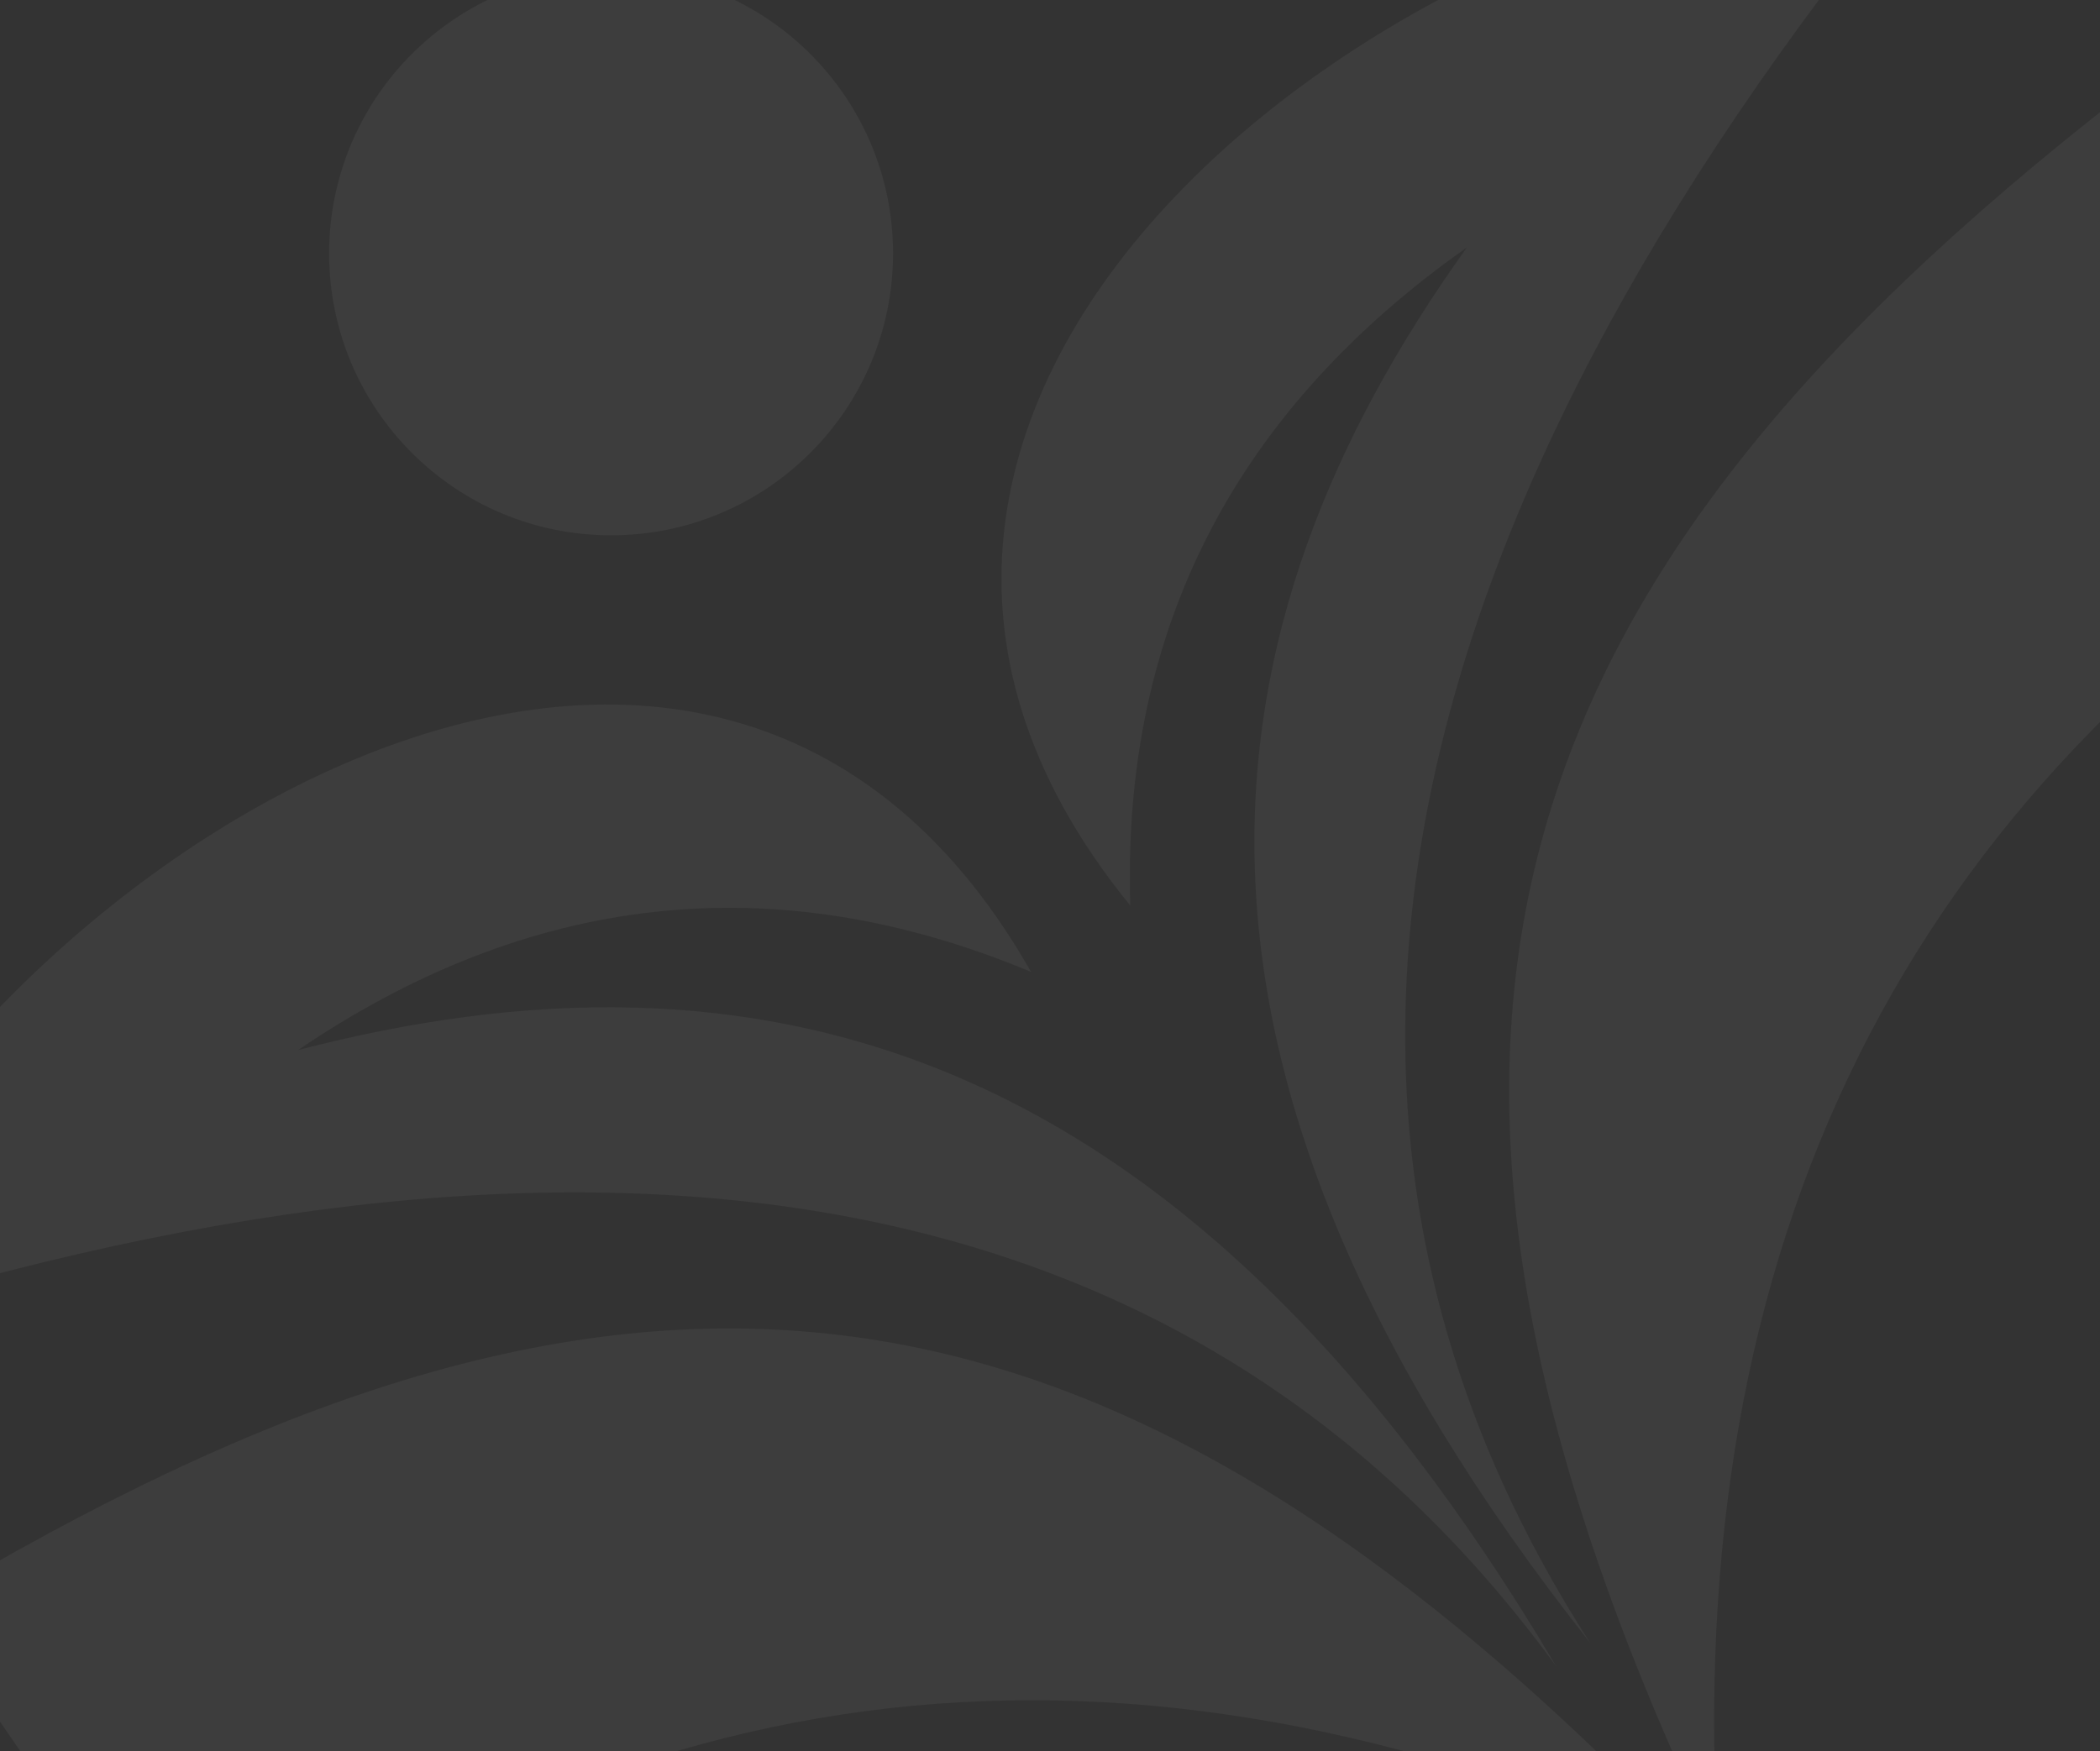 <?xml version="1.0" encoding="utf-8"?>
<!-- Generator: Adobe Illustrator 19.0.0, SVG Export Plug-In . SVG Version: 6.00 Build 0)  -->
<svg version="1.1" id="Layer_1" xmlns="http://www.w3.org/2000/svg" xmlns:xlink="http://www.w3.org/1999/xlink" x="0px" y="0px"
	 viewBox="-91 218.4 427.5 356.6" style="enable-background:new -91 218.4 427.5 356.6;" xml:space="preserve">
<rect x="-91" y="218.4" width="427.5" height="356.6" fill="#333333" stroke="none"/>
<style type="text/css">
	.st0{opacity:4.900000e-002;}
	.st1{fill:#FFFFFF;}
</style>
<g id="logo" class="st0">
	<g id="Group_3" transform="translate(0 0)">
		<circle id="XMLID_5_" class="st1" cx="33.4" cy="270" r="57.4"/>
		<path id="XMLID_4_" class="st1" d="M-135,490.6c165-54.2,286.8-34.4,360.8,67.1c-76.5-129.2-164-149.4-256.1-125.5
			c47-31.9,96.8-37.8,149.2-15.9C51,296.8-101.4,398-135,490.6z"/>
		<path id="XMLID_3_" class="st1" d="M256.2,597.4c-125-132.2-223.3-136.2-363.3-51.9l55.6,81C40.8,555.2,143.3,545.5,256.2,597.4z"
			/>
		<path id="XMLID_2_" class="st1" d="M299.8,192.1c-109.9,134.5-135.1,255.3-67.1,360.8c-93.1-117.8-80.5-206.7-25.1-284.1
			c-46.4,32.7-70.3,77-68.5,134C52.1,296.1,201.2,190.2,299.8,192.1z"/>
		<path id="XMLID_1_" class="st1" d="M258.8,595.5c-78.4-164.1-47.1-257.2,82.1-357.7l55.6,81C296.9,379.4,251,471.6,258.8,595.5z"
			/>
	</g>
</g>
</svg>
